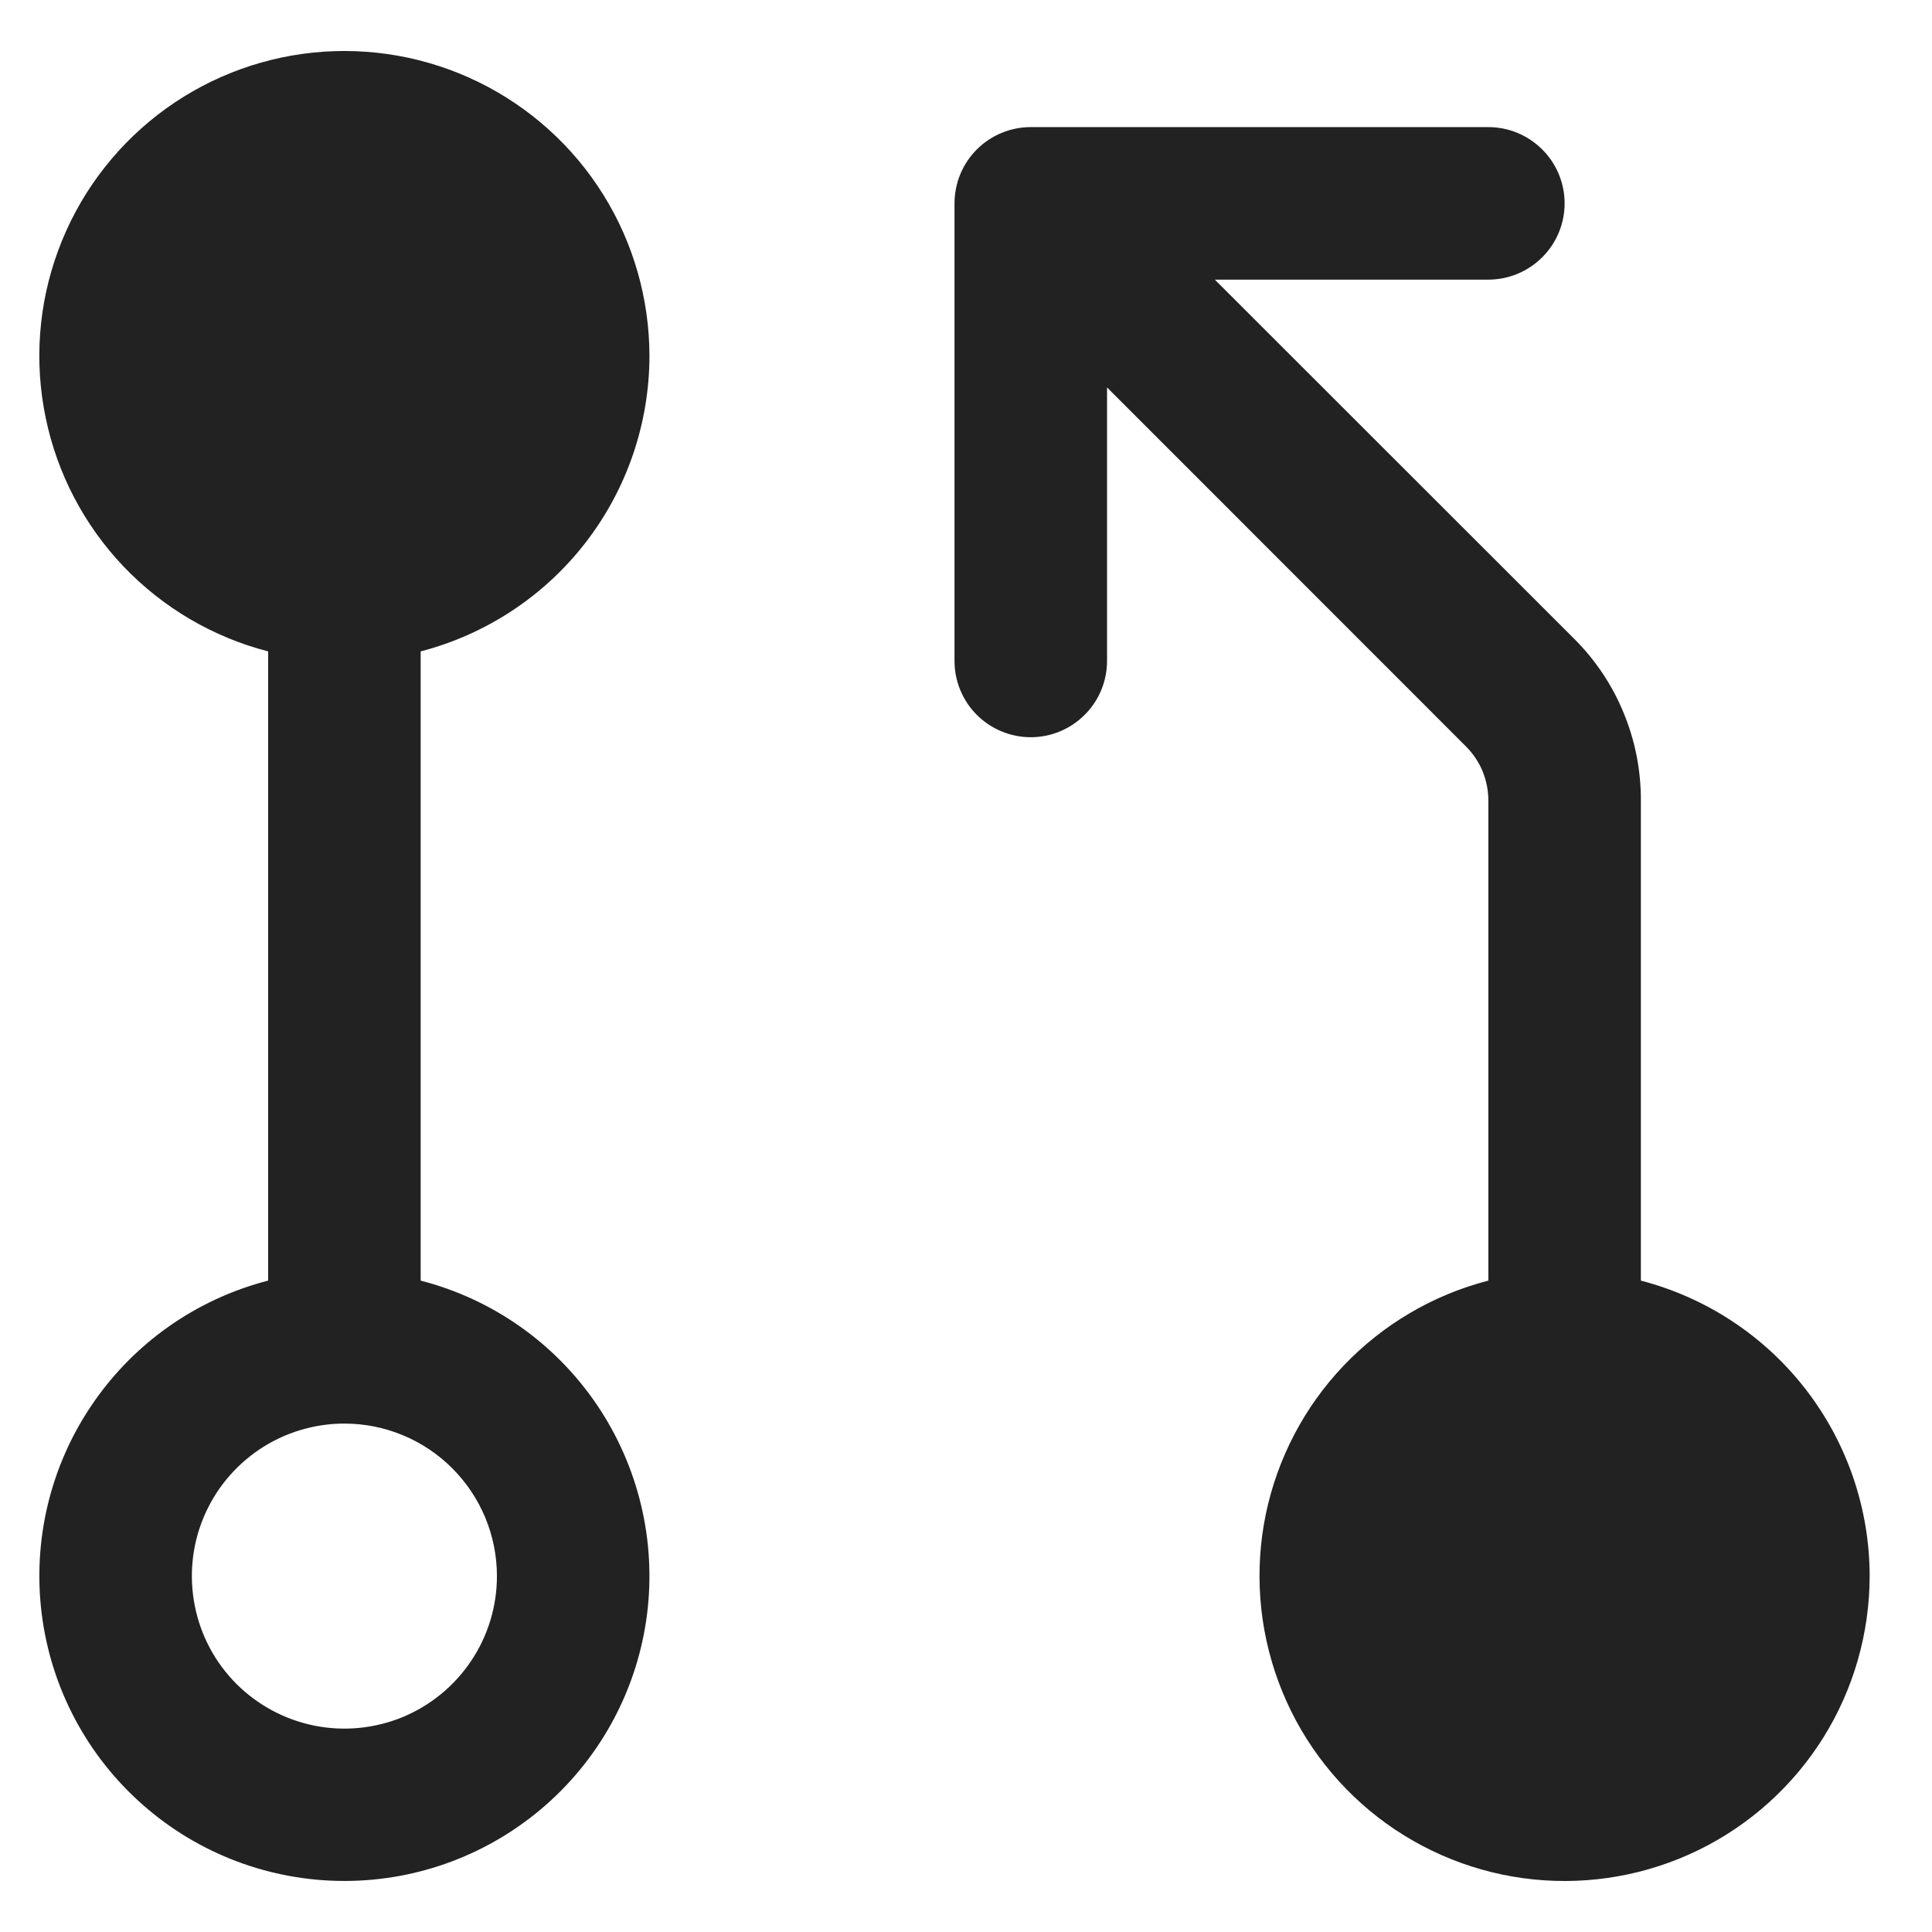 <svg width="19" height="19" viewBox="0 0 19 19" fill="none" xmlns="http://www.w3.org/2000/svg">
<path d="M6.387 3.5C6.386 2.939 6.229 2.389 5.932 1.913C5.635 1.437 5.21 1.054 4.706 0.807C4.203 0.561 3.64 0.46 3.082 0.517C2.523 0.574 1.992 0.787 1.549 1.13C1.106 1.474 0.767 1.935 0.573 2.461C0.378 2.987 0.335 3.558 0.449 4.107C0.562 4.657 0.827 5.163 1.214 5.57C1.601 5.976 2.094 6.266 2.637 6.406V12.594C1.93 12.776 1.314 13.21 0.904 13.815C0.494 14.419 0.319 15.152 0.411 15.877C0.503 16.601 0.856 17.267 1.404 17.749C1.951 18.232 2.657 18.498 3.387 18.498C4.117 18.498 4.822 18.232 5.37 17.749C5.918 17.267 6.271 16.601 6.363 15.877C6.455 15.152 6.279 14.419 5.87 13.815C5.46 13.21 4.844 12.776 4.137 12.594V6.406C4.78 6.239 5.351 5.863 5.758 5.337C6.165 4.811 6.386 4.165 6.387 3.5ZM4.887 15.5C4.887 15.797 4.799 16.087 4.634 16.333C4.469 16.58 4.235 16.772 3.961 16.886C3.687 16.999 3.385 17.029 3.094 16.971C2.803 16.913 2.536 16.77 2.326 16.561C2.116 16.351 1.973 16.084 1.916 15.793C1.858 15.502 1.887 15.2 2.001 14.926C2.114 14.652 2.307 14.418 2.553 14.253C2.8 14.088 3.09 14 3.387 14C3.785 14 4.166 14.158 4.447 14.439C4.729 14.721 4.887 15.102 4.887 15.5ZM18.387 15.5C18.386 16.061 18.229 16.611 17.932 17.087C17.635 17.563 17.21 17.946 16.706 18.193C16.203 18.439 15.64 18.54 15.082 18.483C14.523 18.426 13.992 18.213 13.549 17.87C13.106 17.526 12.767 17.065 12.573 16.539C12.378 16.012 12.335 15.442 12.448 14.893C12.562 14.343 12.827 13.836 13.214 13.43C13.601 13.024 14.094 12.734 14.637 12.594V7.872C14.637 7.773 14.617 7.675 14.58 7.584C14.542 7.493 14.487 7.411 14.417 7.341L10.887 3.81V6.5C10.887 6.699 10.808 6.89 10.667 7.03C10.526 7.171 10.336 7.25 10.137 7.25C9.938 7.25 9.747 7.171 9.606 7.03C9.466 6.89 9.387 6.699 9.387 6.5V2C9.387 1.801 9.466 1.61 9.606 1.47C9.747 1.329 9.938 1.25 10.137 1.25H14.637C14.836 1.25 15.026 1.329 15.167 1.47C15.308 1.61 15.387 1.801 15.387 2C15.387 2.199 15.308 2.39 15.167 2.53C15.026 2.671 14.836 2.75 14.637 2.75H11.947L15.48 6.281C15.69 6.49 15.856 6.738 15.968 7.012C16.081 7.285 16.138 7.578 16.137 7.874V12.594C16.78 12.761 17.351 13.137 17.758 13.663C18.165 14.189 18.386 14.835 18.387 15.5Z" fill="#222222"/>
</svg>
